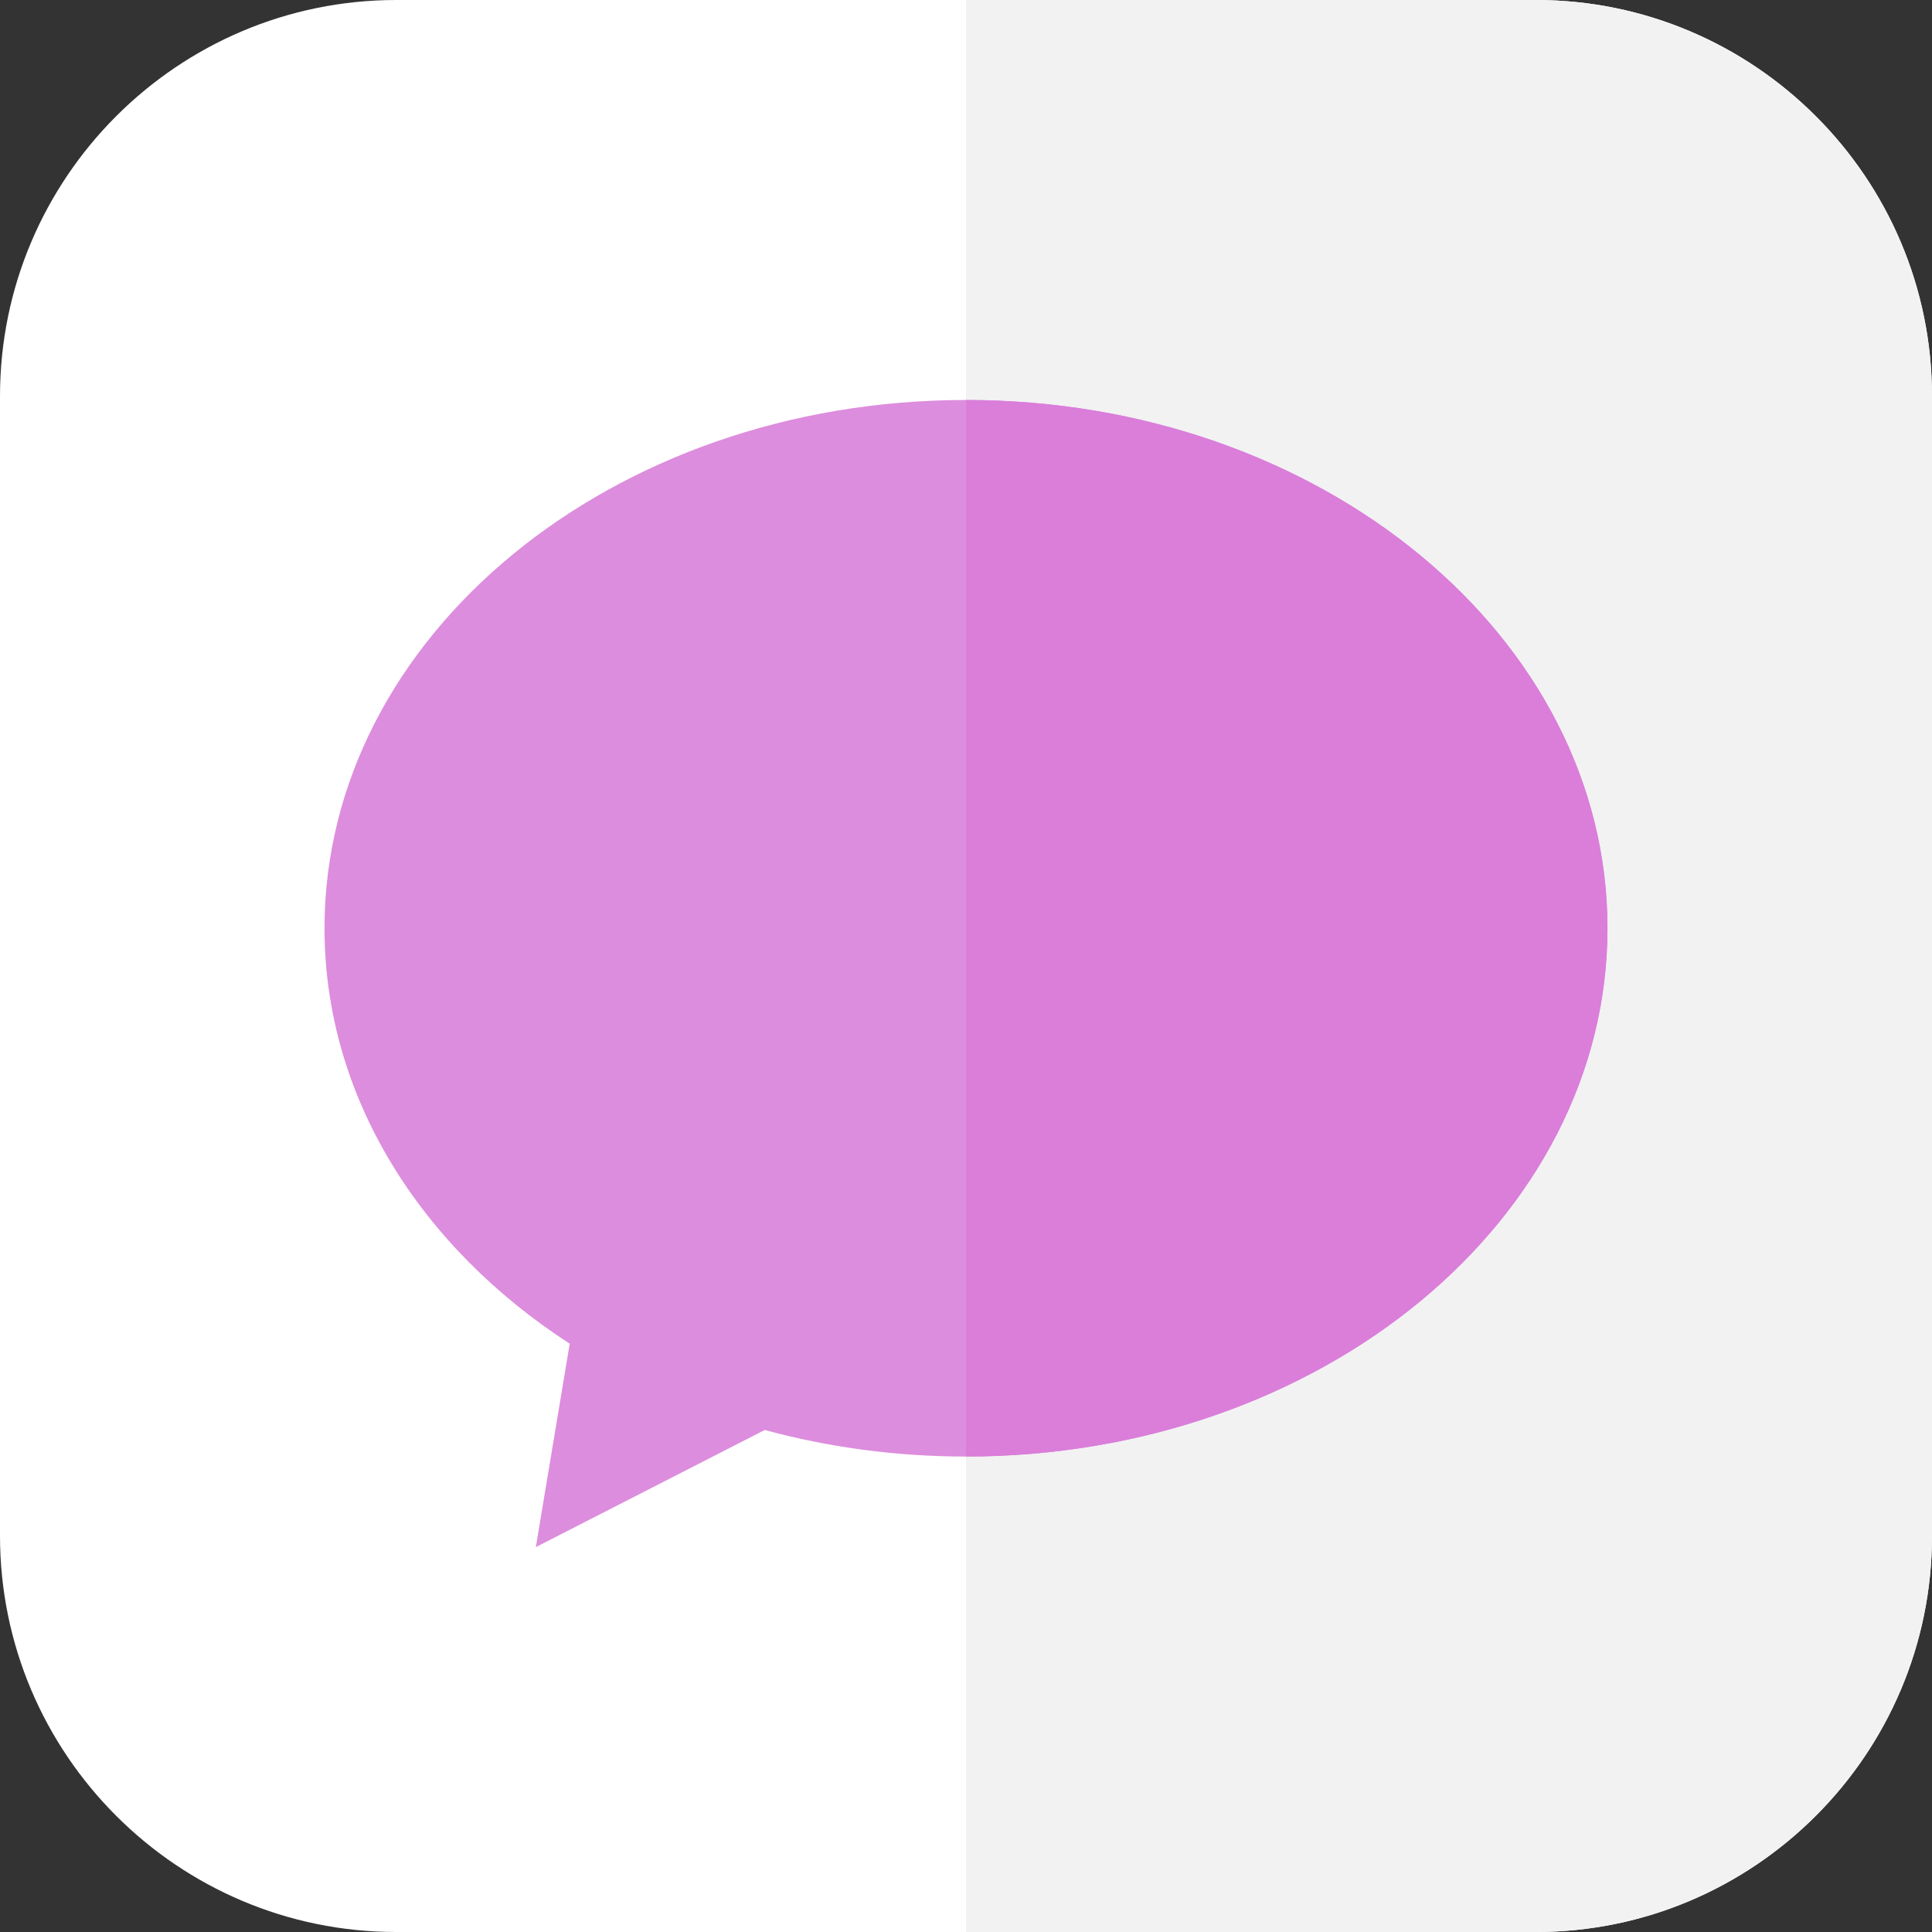 <svg width="258" height="258" viewBox="0 0 258 258" fill="none" xmlns="http://www.w3.org/2000/svg">
<rect x="0" y="0" width="258" height="258" fill="#333333" stroke="none"/>
<g clip-path="url(#clip0_2094_274)">
<path d="M205.09 258H52.91C23.735 258 0 234.265 0 205.09V52.91C0 23.735 23.735 0 52.91 0H205.09C234.265 0 258 23.735 258 52.91V205.09C258 234.265 234.265 258 205.09 258Z" fill="white"/>
<path d="M205.09 0H129V258H205.09C234.265 258 258 234.265 258 205.09V52.91C258 23.735 234.265 0 205.09 0Z" fill="#F2F2F2"/>
<path d="M129 53.414C81.689 53.414 43.336 84.999 43.336 123.961C43.336 146.473 56.14 166.521 76.078 179.438L71.555 206.602L102.125 190.962C110.578 193.26 119.612 194.508 129 194.508C176.311 194.508 214.664 162.923 214.664 123.961C214.664 84.999 176.311 53.414 129 53.414Z" fill="#DD8DDD"/>
<path d="M129 53.414V194.508C176.311 194.508 214.664 162.923 214.664 123.961C214.664 84.999 176.311 53.414 129 53.414Z" fill="#DA7EDA"/>
</g>
<defs>
<clipPath id="clip0_2094_274">
<rect width="258" height="258" fill="white"/>
</clipPath>
</defs>
</svg>
